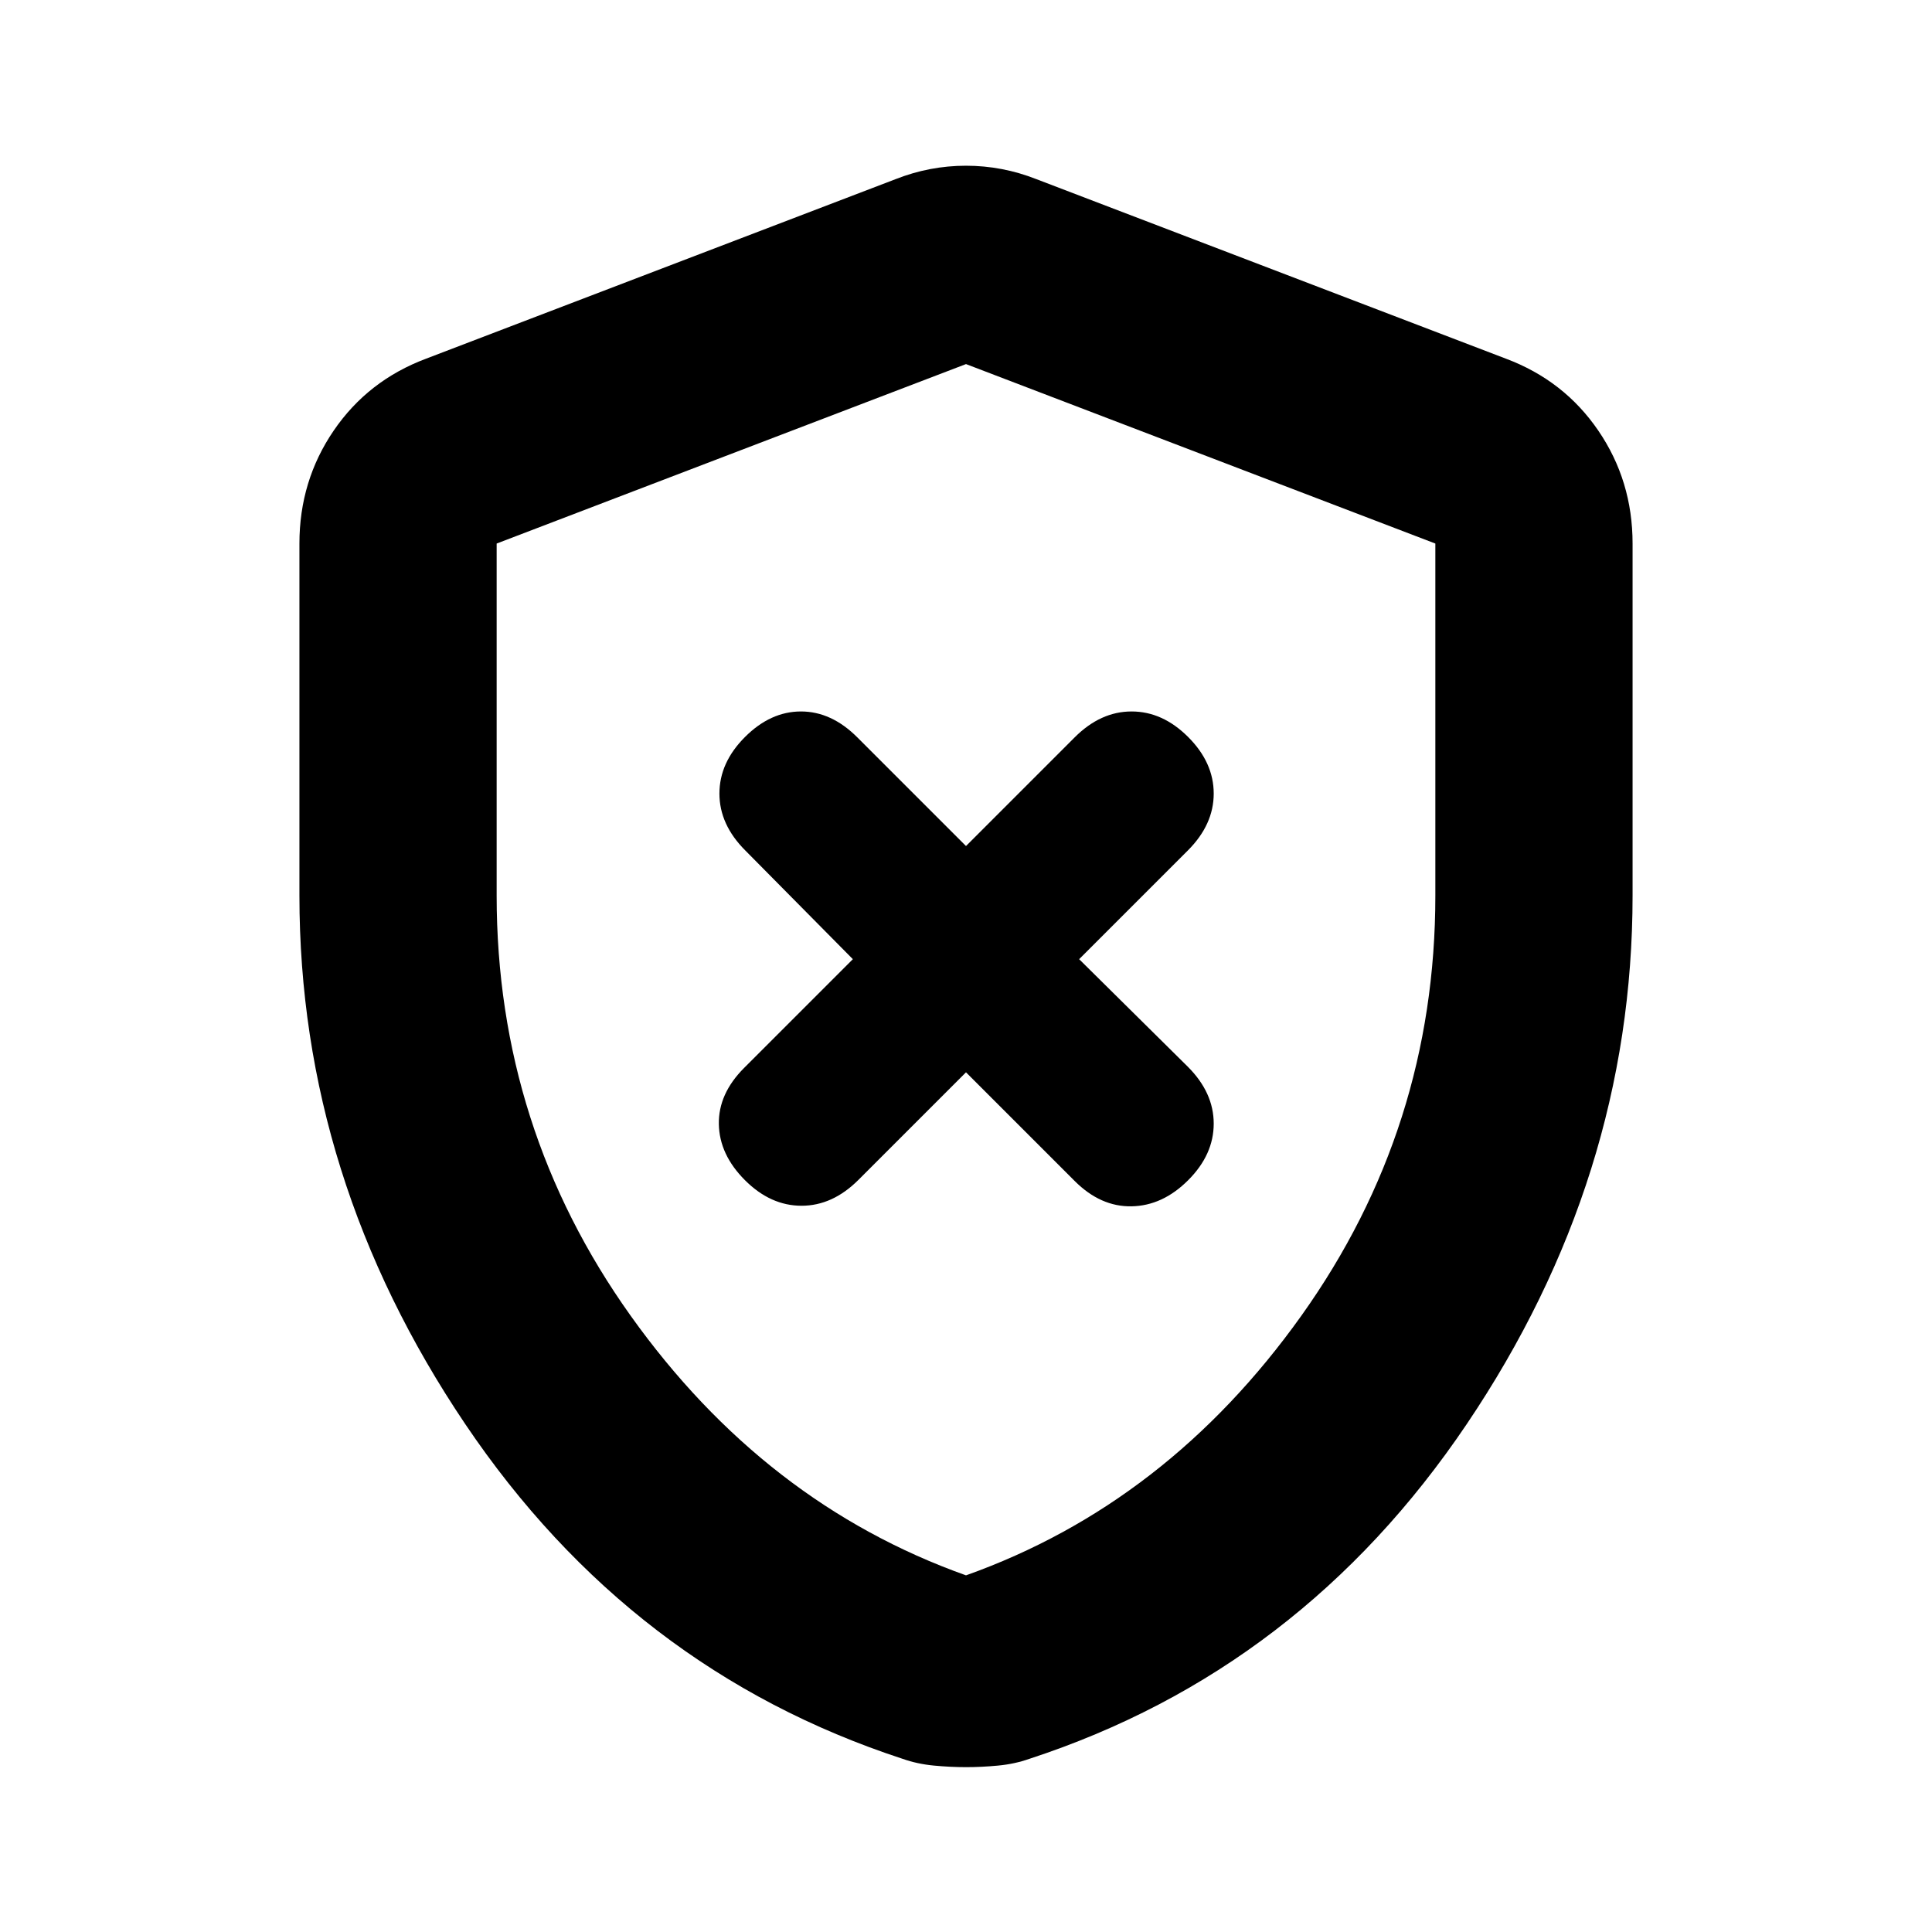 <svg xmlns="http://www.w3.org/2000/svg" height="20" viewBox="0 -960 960 960" width="20"><path d="m480-427.174 54.01 54.01q12.86 12.86 28.273 12.577 15.413-.283 28.108-12.978 12.696-12.696 12.696-28.109 0-15.413-12.86-28.273l-54.009-53.444 54.009-54.01q12.86-12.86 12.86-28.273t-12.696-28.109q-12.695-12.696-28.108-12.696t-28.273 12.86L480-539.609l-54.01-54.01q-12.86-12.86-27.99-12.86-15.13 0-27.826 12.696t-12.696 28.109q0 15.413 12.86 28.273l53.444 54.01-54.009 54.009q-12.86 12.86-12.578 27.991.283 15.13 12.979 27.826 12.696 12.695 28.109 12.695 15.413 0 28.273-12.859L480-427.174Zm0 345.262q-7.696 0-15.957-.783-8.261-.782-15.522-3.348-134.956-44.13-217.348-166.348Q148.782-374.609 148.782-515v-174.913q0-31.171 17.022-56.108 17.022-24.936 45.935-35.763l233.217-89.173q16.957-6.696 35.044-6.696 18.087 0 35.044 6.696l233.217 89.173q28.913 10.827 45.935 35.763 17.022 24.937 17.022 56.108V-515q0 140.391-82.391 262.609-82.392 122.218-217.348 166.348-7.261 2.566-15.522 3.348-8.261.783-15.957.783Zm0-95.306q100.043-35.641 166.63-129Q713.217-399.576 713.217-515v-174.913L480-779.087l-233.217 89.174V-515q0 115.424 66.587 208.782 66.587 93.359 166.63 129Zm0-300.652Z"/></svg>